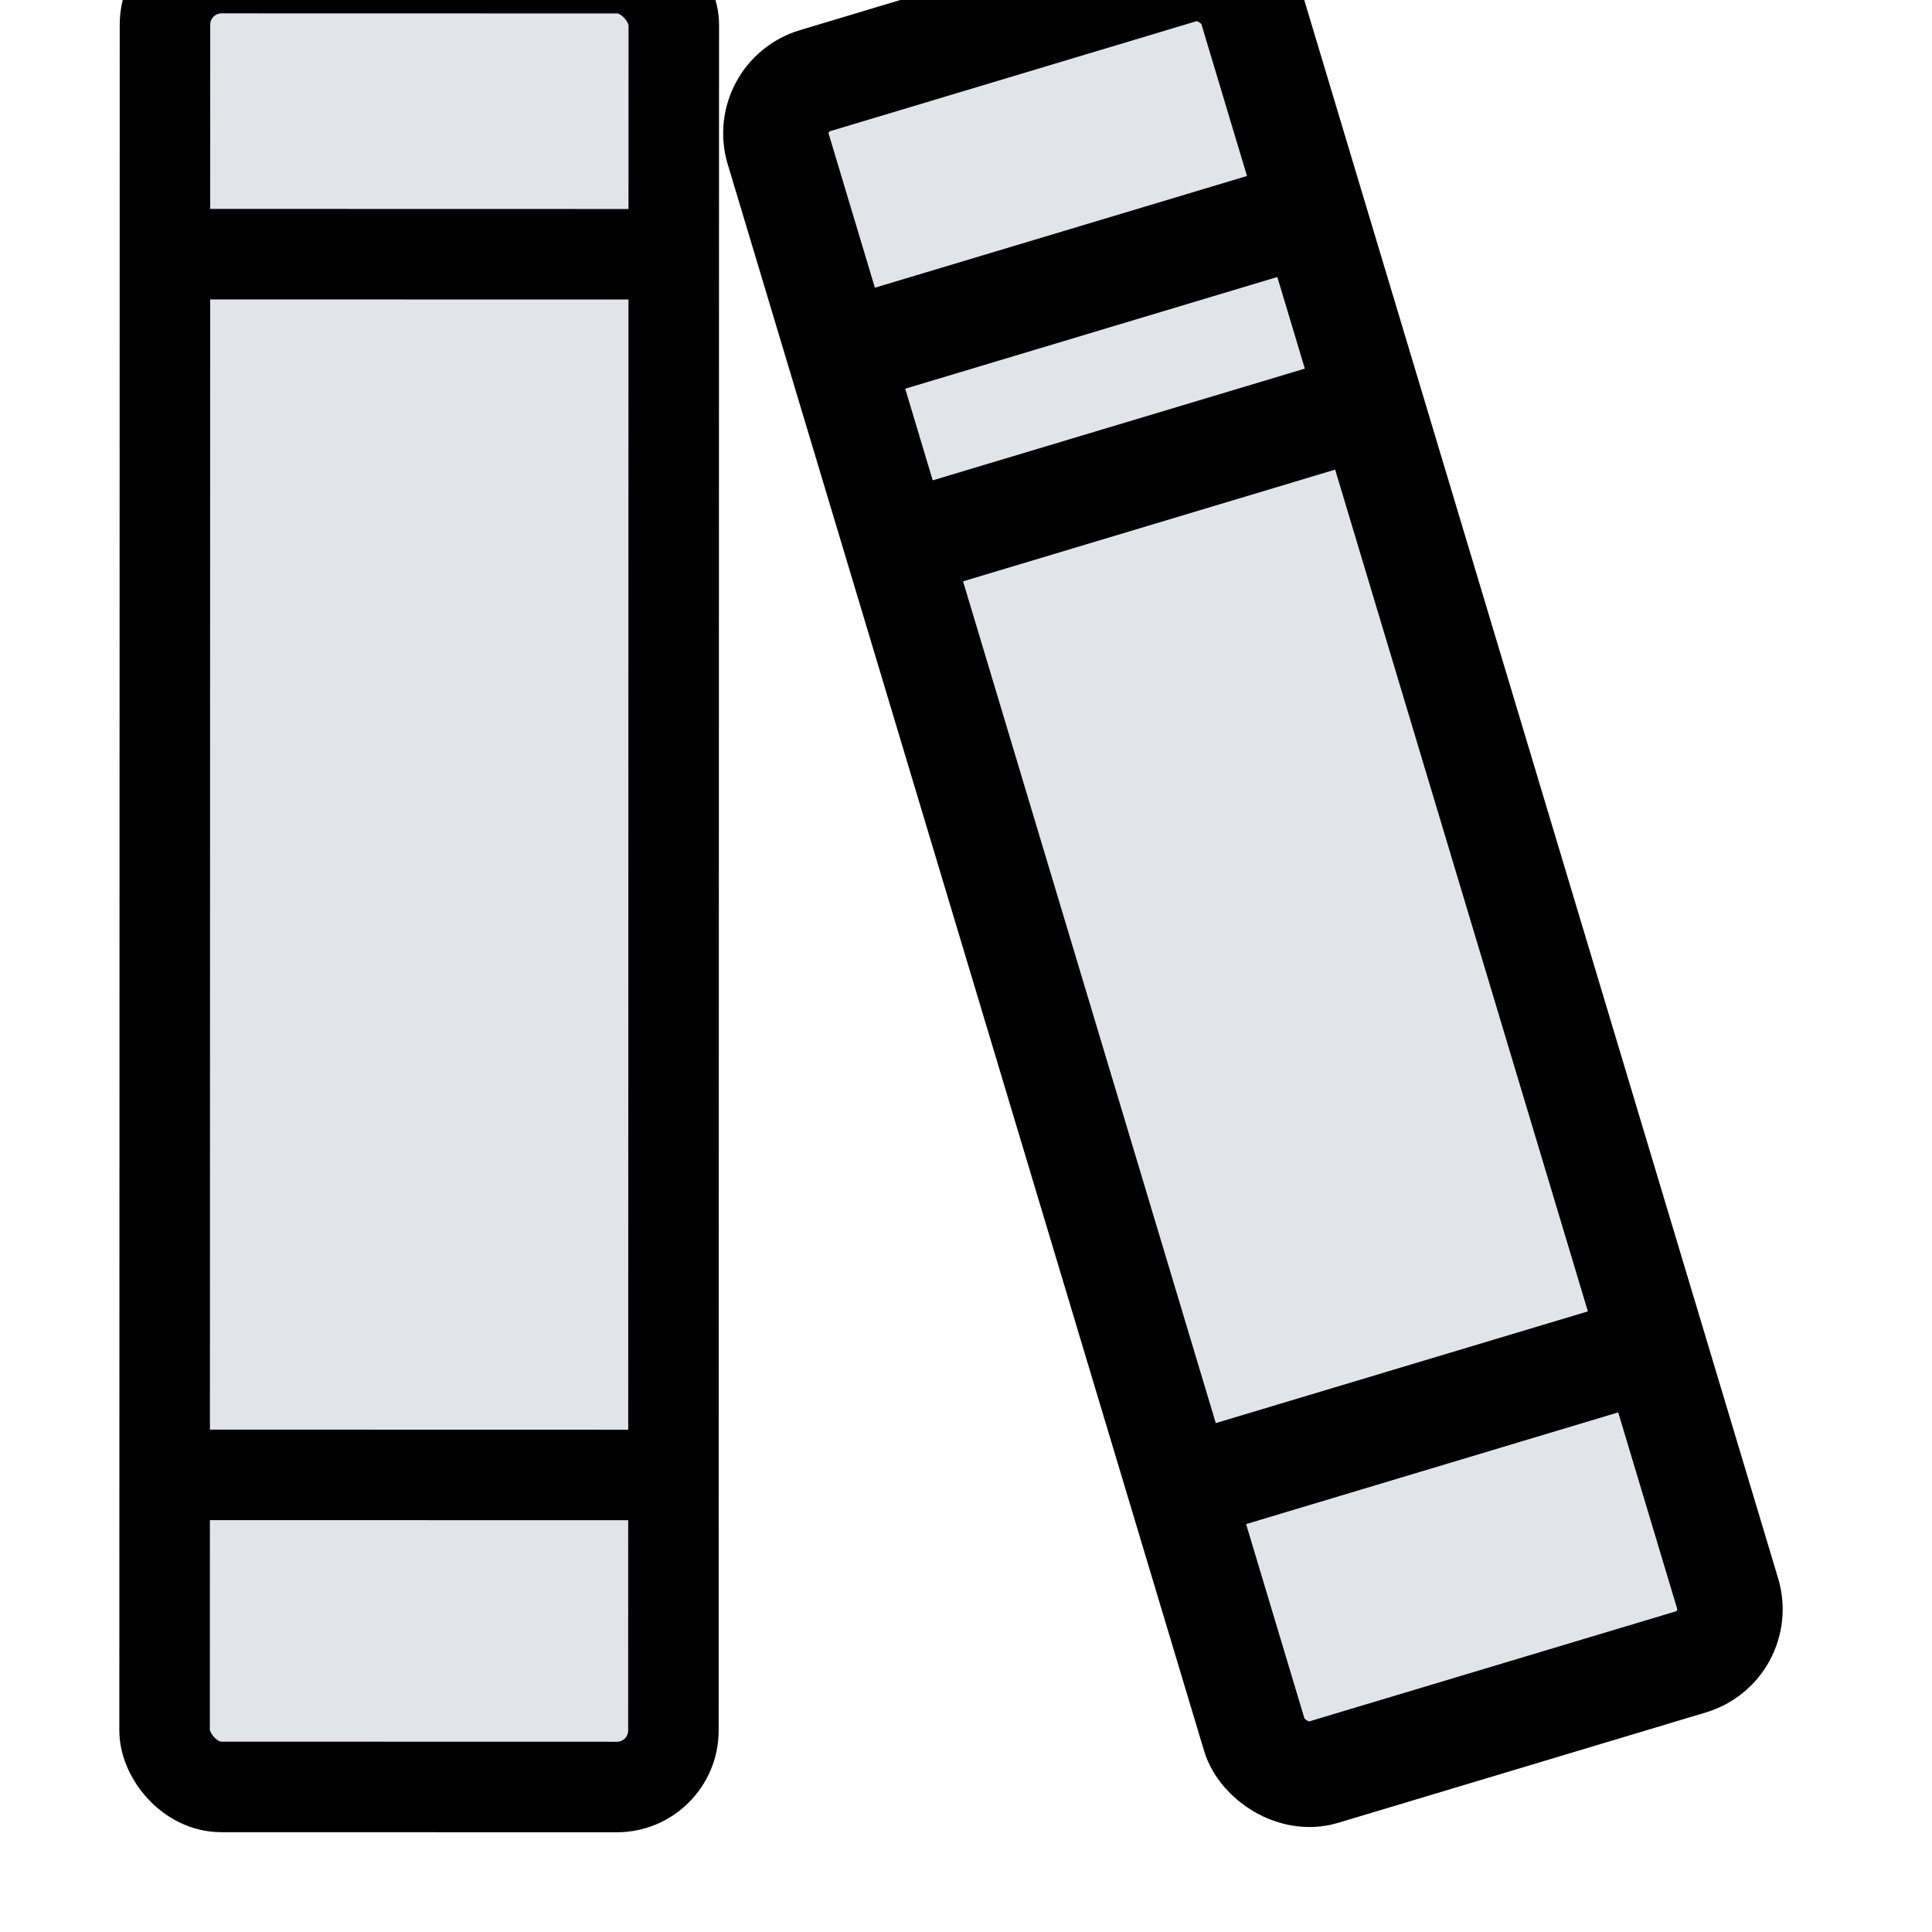 <?xml version="1.0" encoding="UTF-8" standalone="no"?>
<svg
   width="100mm"
   height="100mm"
   viewBox="0 0 5 5"
   version="1.1"
   id="svg5"
   inkscape:version="1.1-alpha (2a16015, 2021-02-21)"
   sodipodi:docname="books.svg"
   xmlns:inkscape="http://www.inkscape.org/namespaces/inkscape"
   xmlns:sodipodi="http://sodipodi.sourceforge.net/DTD/sodipodi-0.dtd"
   xmlns="http://www.w3.org/2000/svg"
   xmlns:svg="http://www.w3.org/2000/svg">
  <sodipodi:namedview
     id="namedview7"
     pagecolor="#ffffff"
     bordercolor="#666666"
     borderopacity="1.0"
     objecttolerance="10.0"
     gridtolerance="10.0"
     guidetolerance="10.0"
     inkscape:pageshadow="2"
     inkscape:pageopacity="0.0"
     inkscape:pagecheckerboard="0"
     inkscape:document-units="mm"
     showgrid="false"
     inkscape:snap-global="false"
     inkscape:zoom="1.28"
     inkscape:cx="226.95313"
     inkscape:cy="225.39063"
     inkscape:window-width="1858"
     inkscape:window-height="1057"
     inkscape:window-x="-8"
     inkscape:window-y="-8"
     inkscape:window-maximized="1"
     inkscape:current-layer="g8270" />
  <defs
     id="defs2">
    <inkscape:path-effect
       effect="bspline"
       id="path-effect8255"
       is_visible="true"
       lpeversion="1"
       weight="33.333"
       steps="2"
       helper_size="0"
       apply_no_weight="true"
       apply_with_weight="true"
       only_selected="false" />
    <inkscape:path-effect
       effect="bspline"
       id="path-effect8121"
       is_visible="true"
       lpeversion="1"
       weight="33.333"
       steps="2"
       helper_size="0"
       apply_no_weight="true"
       apply_with_weight="true"
       only_selected="false" />
    <inkscape:path-effect
       effect="bspline"
       id="path-effect8117"
       is_visible="true"
       lpeversion="1"
       weight="33.333"
       steps="2"
       helper_size="0"
       apply_no_weight="true"
       apply_with_weight="true"
       only_selected="false" />
    <inkscape:path-effect
       effect="bspline"
       id="path-effect8068"
       is_visible="true"
       lpeversion="1"
       weight="33.333"
       steps="2"
       helper_size="0"
       apply_no_weight="true"
       apply_with_weight="true"
       only_selected="false" />
    <inkscape:path-effect
       effect="bspline"
       id="path-effect7960"
       is_visible="true"
       lpeversion="1"
       weight="33.333"
       steps="2"
       helper_size="0"
       apply_no_weight="true"
       apply_with_weight="true"
       only_selected="false" />
  </defs>
  <g
     inkscape:label="Слой 1"
     inkscape:groupmode="layer"
     id="layer1">
    <g
       id="g8074-2"
       transform="matrix(3.364,-1.01,1.01,3.364,-38.727,83.098)">
      <g
         id="g8270"
         transform="translate(-27.247,-100.213)">
        <g
           id="g29"
           transform="matrix(1.104,0,0,1.104,-8.751,-19.25)">
          <g
             id="g8074"
             transform="matrix(0.822,0.247,-0.247,0.822,18.939,3.897)" />
          <g
             id="g163"
             transform="matrix(1.035,0,0,1.035,-3.243,-5.786)">
            <g
               id="g306"
               transform="matrix(0.017,0,0,0.017,49.15,91.474)">
              <rect
                 style="fill:#e2e4ea;stroke:#000000;stroke-width:4;stroke-linecap:round;stroke-linejoin:round"
                 id="rect853"
                 height="80.381"
                 x="61.474"
                 y="92.798"
                 rx="2.5"
                 width="22.487"
                 transform="matrix(0.822,0.247,-0.247,0.822,18.939,3.897)" />
              <path
                 style="fill:none;stroke:#000000;stroke-width:4;stroke-linecap:butt;stroke-linejoin:round;stroke-opacity:1"
                 d="m 61.532,105.44 c 7.386,0 14.772,0 22.157,0"
                 id="path7958"
                 inkscape:path-effect="#path-effect7960"
                 inkscape:original-d="m 61.531913,105.44004 c 7.385963,2.7e-4 14.771661,2.7e-4 22.157092,0"
                 transform="matrix(0.822,0.247,-0.247,0.822,18.939,3.897)" />
              <path
                 style="fill:none;stroke:#000000;stroke-width:4;stroke-linecap:butt;stroke-linejoin:round;stroke-opacity:1"
                 d="m 61.652,159.388 c 7.386,0 14.772,0 22.157,0"
                 id="path7958-8"
                 inkscape:path-effect="#path-effect8068"
                 inkscape:original-d="m 61.65233,159.38775 c 7.38597,2.7e-4 14.77166,2.7e-4 22.1571,0"
                 transform="matrix(0.822,0.247,-0.247,0.822,18.939,3.897)" />
              <rect
                 style="fill:#e2e4ea;stroke:#000000;stroke-width:4;stroke-linecap:round;stroke-linejoin:round"
                 id="rect853-8"
                 width="18.737"
                 height="66.999"
                 x="66.854"
                 y="106.541"
                 rx="2.084" />
              <path
                 style="fill:none;stroke:#000000;stroke-width:4;stroke-linecap:butt;stroke-linejoin:round;stroke-opacity:1"
                 d="m 65.696,116.716 c 6.156,0 12.312,0 18.468,0"
                 id="path7958-0"
                 inkscape:path-effect="#path-effect8117"
                 inkscape:original-d="m 65.696331,116.71638 c 6.15633,2.2e-4 12.312439,2.2e-4 18.468327,0" />
              <path
                 style="fill:none;stroke:#000000;stroke-width:4;stroke-linecap:butt;stroke-linejoin:round;stroke-opacity:1"
                 d="m 65.797,161.683 c 6.156,0 12.312,0 18.468,0"
                 id="path7958-8-0"
                 inkscape:path-effect="#path-effect8121"
                 inkscape:original-d="m 65.796702,161.68274 c 6.156335,2.3e-4 12.312438,2.3e-4 18.468332,0" />
              <path
                 style="fill:none;stroke:#000000;stroke-width:4;stroke-linecap:butt;stroke-linejoin:round;stroke-opacity:1"
                 d="m 65.67,124.345 c 6.156,0 12.312,0 18.468,0"
                 id="path7958-0-1"
                 inkscape:path-effect="#path-effect8255"
                 inkscape:original-d="m 65.67,124.34454 c 6.156329,2.2e-4 12.312439,2.2e-4 18.468326,0" />
            </g>
          </g>
        </g>
      </g>
    </g>
  </g>
</svg>
